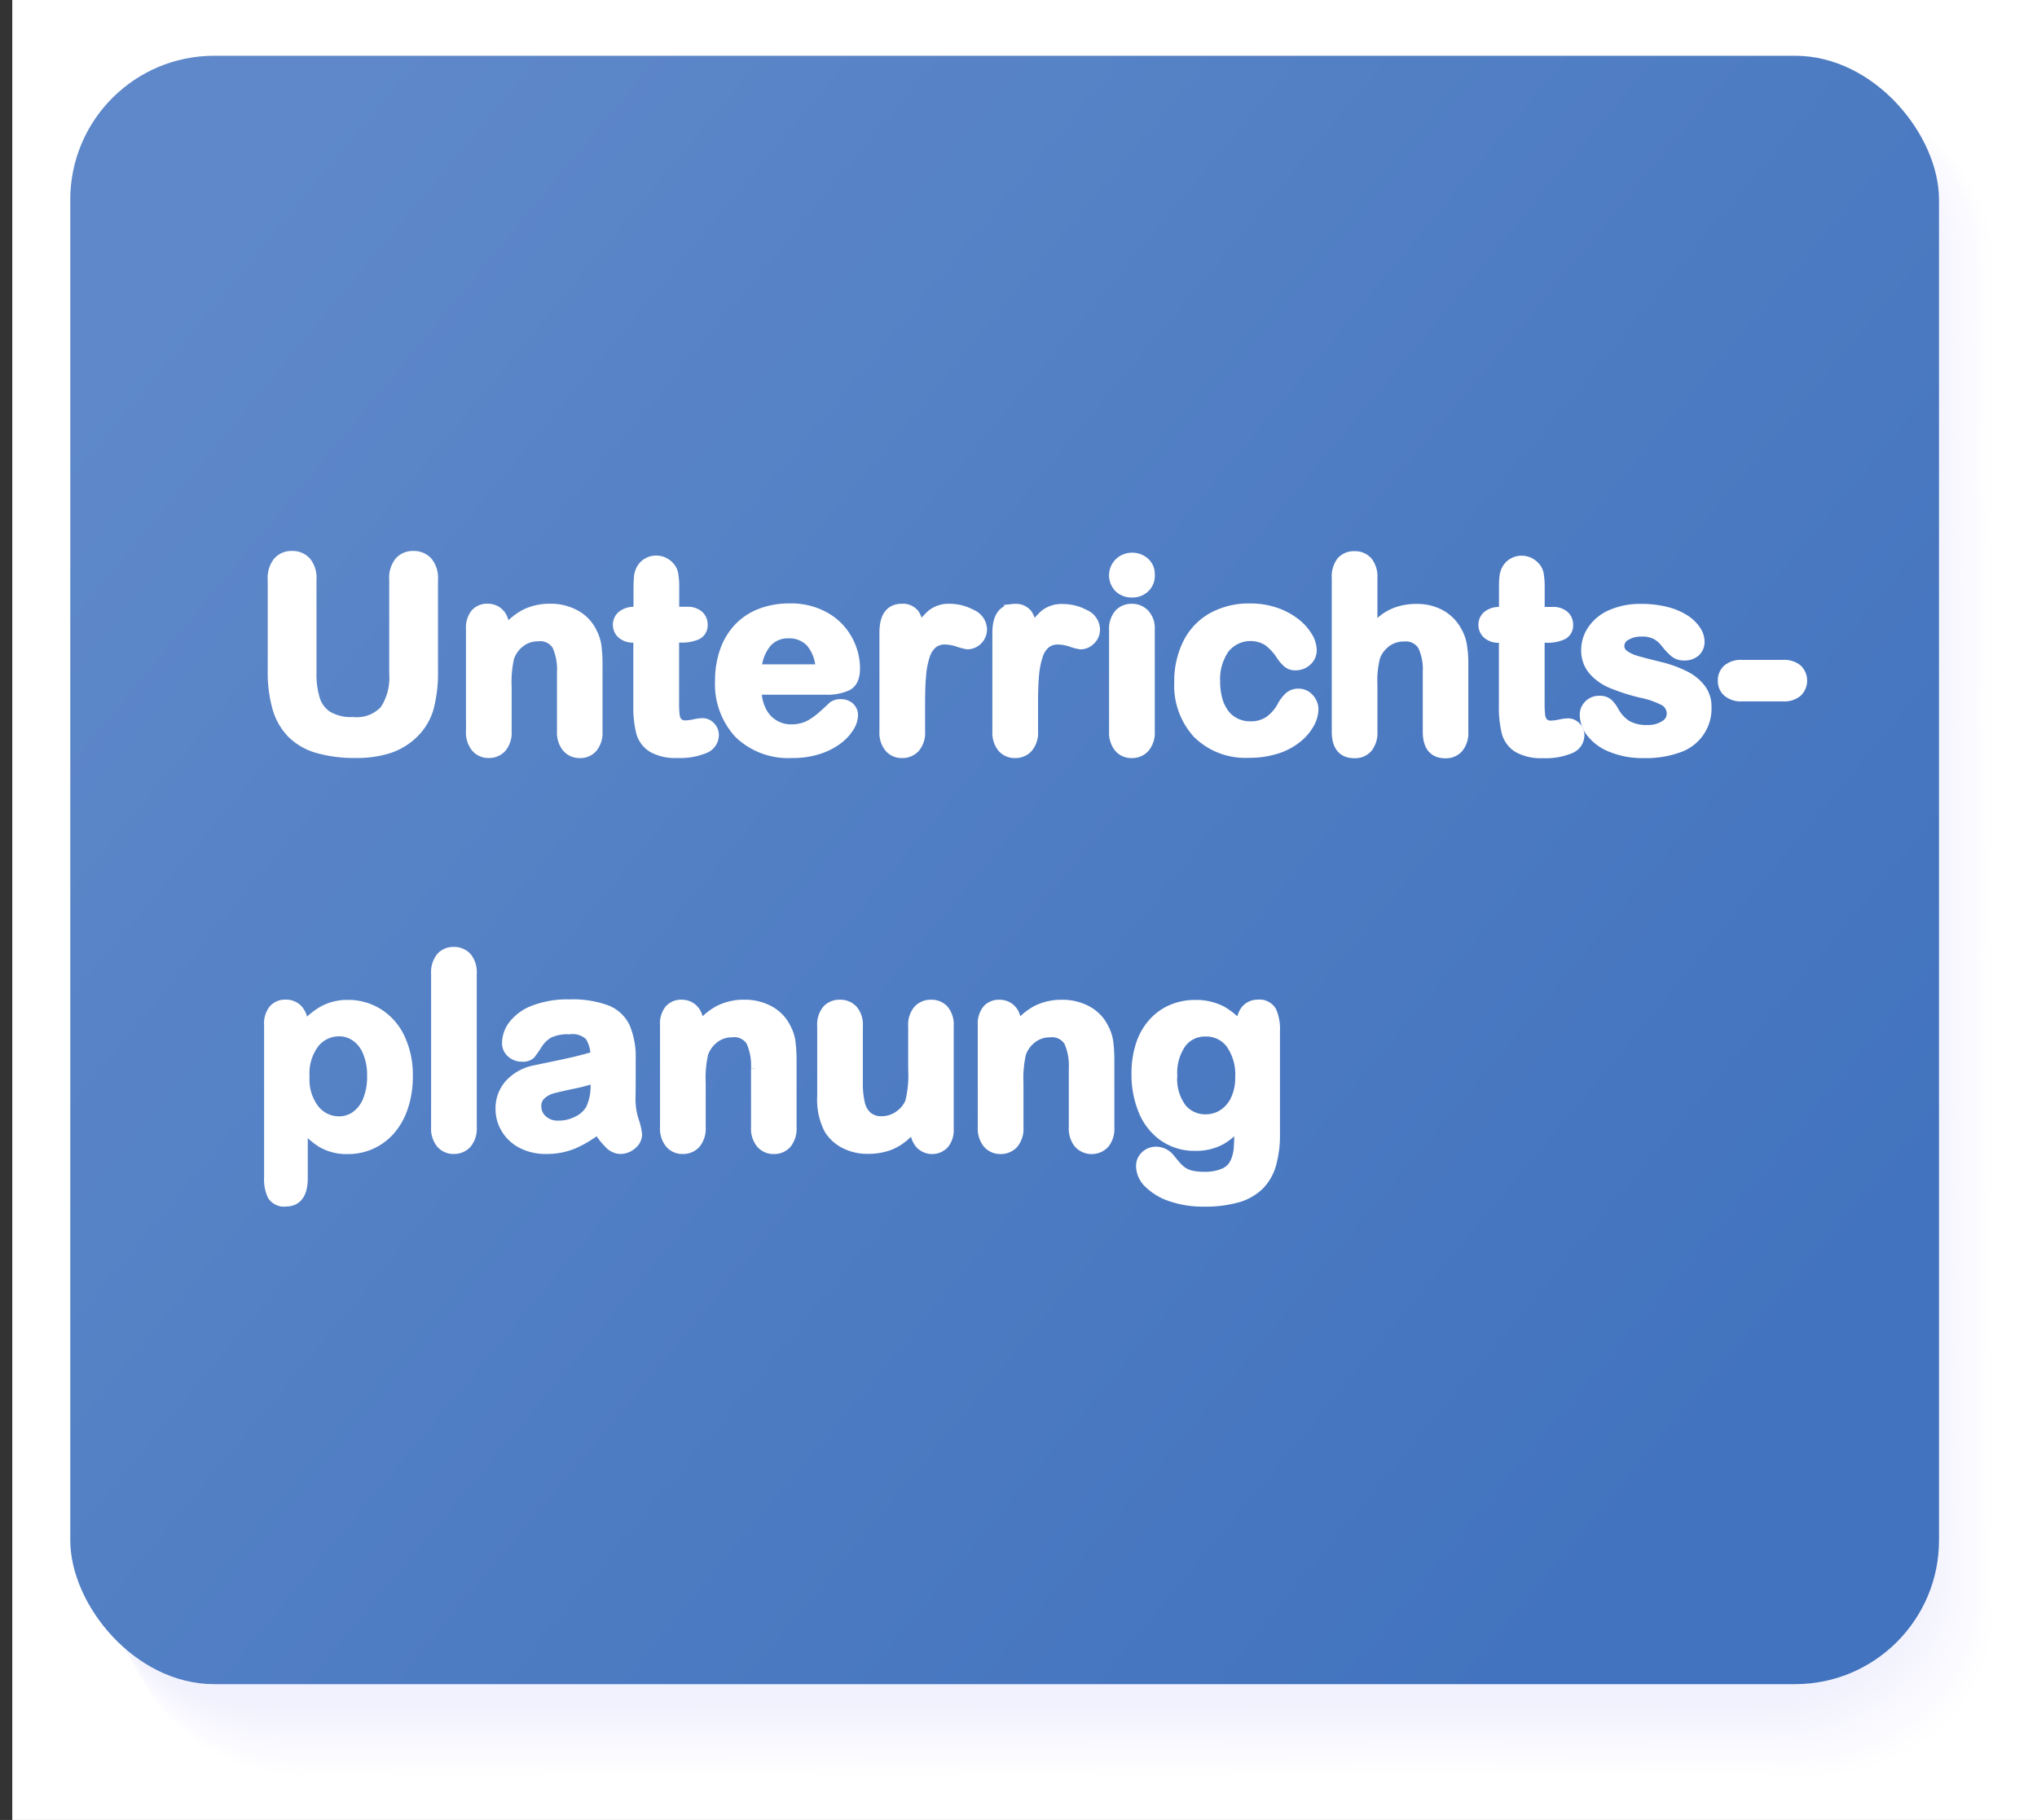 <?xml version="1.0" encoding="UTF-8" standalone="no"?>
<svg
   xmlns:dc="http://purl.org/dc/elements/1.1/"
   xmlns:cc="http://creativecommons.org/ns#"
   xmlns:rdf="http://www.w3.org/1999/02/22-rdf-syntax-ns#"
   xmlns:svg="http://www.w3.org/2000/svg"
   xmlns="http://www.w3.org/2000/svg"
   xmlns:xlink="http://www.w3.org/1999/xlink"
   xmlns:sodipodi="http://sodipodi.sourceforge.net/DTD/sodipodi-0.dtd"
   xmlns:inkscape="http://www.inkscape.org/namespaces/inkscape"
   viewBox="0 0 99.6 89"
   version="1.1"
   id="svg1361"
   sodipodi:docname="D8_planung.svg"
   inkscape:version="0.92.4 (5da689c313, 2019-01-14)">
  <rect x="0" y="0" width="99.6" height="89" fill="#333333" stroke="none"/>
  <sodipodi:namedview
     pagecolor="#ffffff"
     bordercolor="#666666"
     borderopacity="1"
     objecttolerance="10"
     gridtolerance="10"
     guidetolerance="10"
     inkscape:pageopacity="0"
     inkscape:pageshadow="2"
     inkscape:window-width="1920"
     inkscape:window-height="1018"
     id="namedview1363"
     showgrid="false"
     inkscape:zoom="1"
     inkscape:cx="-20.300003"
     inkscape:cy="44.5"
     inkscape:window-x="1912"
     inkscape:window-y="-8"
     inkscape:window-maximized="1"
     inkscape:current-layer="svg1361" />
  <defs
     id="defs1103">
    <clipPath
       id="clip-path"
       transform="translate(0.05)">
      <rect
         x="3.193"
         y="3.073"
         width="92.076"
         height="79.376"
         rx="7.091"
         fill="none"
         id="rect1091" />
    </clipPath>
    <clipPath
       id="clip-path-2"
       transform="translate(0.05)">
      <rect
         x="0.307"
         y="0.186"
         width="97.848"
         height="85.146"
         fill="none"
         id="rect1094" />
    </clipPath>
    <clipPath
       id="clip-path-4"
       transform="translate(0.05)">
      <rect
         x="2.893"
         y="3.07"
         width="92.076"
         height="79.376"
         rx="7.091"
         fill="none"
         id="rect1097" />
    </clipPath>
    <clipPath
       id="clip-path-5"
       transform="translate(0.05)">
      <rect
         x="0.007"
         y="0.183"
         width="97.848"
         height="85.146"
         fill="none"
         id="rect1100" />
    </clipPath>
    <linearGradient
       gradientTransform="matrix(0.801,0,0,0.809,0.261,-0.464)"
       inkscape:collect="always"
       xlink:href="#linearGradient1175-7"
       id="linearGradient1177"
       x1="103.591"
       y1="88.714"
       x2="13.732"
       y2="13.404"
       gradientUnits="userSpaceOnUse" />
    <linearGradient
       inkscape:collect="always"
       id="linearGradient1175-7">
      <stop
         style="stop-color:#4273be;stop-opacity:1"
         offset="0"
         id="stop1171" />
      <stop
         style="stop-color:#5e88c9;stop-opacity:1"
         offset="1"
         id="stop1173" />
    </linearGradient>
    <clipPath
       id="clip-path-9"
       transform="translate(0.33)">
      <rect
         style="fill:none"
         x="3.193"
         y="3.073"
         width="92.076"
         height="79.376"
         rx="7.091"
         id="rect11685" />
    </clipPath>
    <clipPath
       id="clip-path-2-6"
       transform="translate(0.33)">
      <rect
         style="fill:none"
         x="0.307"
         y="0.186"
         width="97.848"
         height="85.146"
         id="rect11688" />
    </clipPath>
    <clipPath
       id="clipPath2315"
       transform="translate(0.33)">
      <rect
         style="fill:none"
         x="0.307"
         y="0.186"
         width="97.848"
         height="85.146"
         id="rect2313" />
    </clipPath>
    <clipPath
       id="clip-path-4-5"
       transform="translate(0.33)">
      <rect
         style="fill:none"
         x="2.893"
         y="3.07"
         width="92.076"
         height="79.376"
         rx="7.091"
         id="rect11691" />
    </clipPath>
    <clipPath
       id="clip-path-5-5"
       transform="translate(0.33)">
      <rect
         style="fill:none"
         x="0.007"
         y="0.183"
         width="97.848"
         height="85.146"
         id="rect11694" />
    </clipPath>
    <clipPath
       id="clipPath2323"
       transform="translate(0.33)">
      <rect
         style="fill:none"
         x="0.007"
         y="0.183"
         width="97.848"
         height="85.146"
         id="rect2321" />
    </clipPath>
    <linearGradient
       id="Unbenannter_Verlauf_7"
       data-name="Unbenannter Verlauf 7"
       x1="12.97"
       y1="17.229"
       x2="88.521"
       y2="70.97"
       gradientTransform="rotate(0.009,1548.077,743380.79)"
       gradientUnits="userSpaceOnUse">
      <stop
         offset="0.002"
         stop-color="#5c6cba"
         id="stop13422" />
      <stop
         offset="0.081"
         stop-color="#5767b6"
         id="stop13424" />
      <stop
         offset="0.389"
         stop-color="#4859aa"
         id="stop13426" />
      <stop
         offset="0.983"
         stop-color="#4253a2"
         id="stop13428" />
    </linearGradient>
    <clipPath
       id="clip-path-4-1"
       transform="translate(0.077)">
      <rect
         style="fill:none"
         x="3.217"
         y="3.077"
         width="92.769"
         height="79.849"
         rx="7.144"
         id="rect13416" />
    </clipPath>
    <clipPath
       id="clip-path-5-1"
       transform="translate(0.077)">
      <rect
         style="fill:none"
         x="0.309"
         y="0.173"
         width="98.585"
         height="85.653"
         id="rect13419" />
    </clipPath>
    <clipPath
       id="clipPath3536"
       transform="translate(0.077)">
      <rect
         style="fill:none"
         x="0.309"
         y="0.173"
         width="98.585"
         height="85.653"
         id="rect3534" />
    </clipPath>
    <clipPath
       id="clip-path-8"
       transform="translate(0.077)">
      <rect
         style="fill:none"
         x="2.915"
         y="3.074"
         width="92.769"
         height="79.849"
         rx="7.144"
         id="rect13410" />
    </clipPath>
    <clipPath
       id="clip-path-2-8"
       transform="translate(0.077)">
      <rect
         style="fill:none"
         x="0.007"
         y="0.17"
         width="98.585"
         height="85.653"
         id="rect13413" />
    </clipPath>
    <clipPath
       id="clipPath3544"
       transform="translate(0.077)">
      <rect
         style="fill:none"
         x="0.007"
         y="0.17"
         width="98.585"
         height="85.653"
         id="rect3542" />
    </clipPath>
  </defs>
  <title
     id="title1105">C1_faq</title>
  <rect
     x="0.6"
     width="99"
     height="89"
     id="rect1107"
     y="0"
     style="isolation:isolate;fill:#ffffff" />
  <g
     id="g1213"
     style="opacity:0.3;isolation:isolate;mix-blend-mode:multiply"
     transform="matrix(0.984,0,0,0.982,1.545,1.552)">
    <path
       style="fill:#ffffff"
       inkscape:connector-curvature="0"
       id="path1109"
       transform="translate(0.05)"
       d="m 97.444,78.891 c 0,4.44 -3.984,8.044 -8.9,8.046 l -74.888,0.029 c -4.917,0 -8.9,-3.6 -8.9,-8.039 L 4.729,11.248 c 0,-4.444 3.98,-8.047 8.9,-8.048 L 88.517,3.17 c 4.913,0 8.9,3.6 8.9,8.042 z" />
    <path
       style="fill:#fefeff"
       inkscape:connector-curvature="0"
       id="path1111"
       transform="translate(0.05)"
       d="m 97.379,78.829 c 0,4.437 -3.982,8.038 -8.894,8.04 L 13.621,86.9 c -4.916,0 -8.9,-3.6 -8.9,-8.033 L 4.694,11.241 c 0,-4.438 3.94,-8.036 8.859,-8.045 l 74.9,-0.026 c 4.912,0 8.9,3.6 8.9,8.035 z" />
    <path
       style="fill:#fdfdff"
       inkscape:connector-curvature="0"
       id="path1113"
       transform="translate(0.05)"
       d="m 97.315,78.768 c 0,4.433 -3.981,8.031 -8.891,8.033 l -74.841,0.03 c -4.914,0 -8.9,-3.594 -8.9,-8.027 L 4.659,11.235 c 0,-4.432 3.9,-8.027 8.821,-8.042 L 88.391,3.17 c 4.91,0 8.9,3.592 8.9,8.029 z" />
    <path
       style="fill:#fcfcff"
       inkscape:connector-curvature="0"
       id="path1115"
       transform="translate(0.05)"
       d="m 97.251,78.707 c 0,4.429 -3.98,8.025 -8.889,8.026 l -74.817,0.03 c -4.913,0 -8.893,-3.591 -8.895,-8.02 L 4.623,11.228 c 0,-4.426 3.862,-8.016 8.784,-8.039 L 88.329,3.17 c 4.909,0 8.893,3.589 8.9,8.022 z" />
    <path
       style="fill:#fcfcff"
       inkscape:connector-curvature="0"
       id="path1117"
       transform="translate(0.05)"
       d="m 97.186,78.645 c 0,4.426 -3.979,8.019 -8.886,8.021 L 13.507,86.7 C 8.596,86.7 4.616,83.112 4.615,78.686 L 4.588,11.222 C 4.6,6.8 8.411,3.215 13.334,3.186 L 88.267,3.171 c 4.908,0 8.891,3.586 8.893,8.015 z" />
    <path
       style="fill:#fbfbff"
       inkscape:connector-curvature="0"
       id="path1119"
       transform="translate(0.05)"
       d="m 97.122,78.584 c 0,4.422 -3.978,8.012 -8.883,8.014 L 13.468,86.627 C 8.56,86.627 4.581,83.042 4.579,78.62 L 4.553,11.22 c 0.009,-4.415 3.783,-8 8.708,-8.033 L 88.206,3.176 c 4.906,0 8.888,3.583 8.889,8.008 z" />
    <path
       style="fill:#fafaff"
       inkscape:connector-curvature="0"
       id="path1121"
       transform="translate(0.05)"
       d="m 97.057,78.522 c 0,4.419 -3.976,8.006 -8.88,8.008 L 13.43,86.559 c -4.907,0 -8.884,-3.582 -8.886,-8 L 4.518,11.209 c 0.01,-4.41 3.744,-7.987 8.67,-8.03 L 88.144,3.171 c 4.9,0 8.885,3.58 8.887,8 z" />
    <path
       style="fill:#f9f9ff"
       inkscape:connector-curvature="0"
       id="path1123"
       transform="translate(0.05)"
       d="m 96.993,78.461 c 0,4.415 -3.975,8 -8.878,8 L 13.392,86.49 c -4.9,0 -8.881,-3.579 -8.883,-7.994 L 4.482,11.2 c 0.013,-4.4 3.7,-7.976 8.633,-8.027 h 74.968 c 4.9,0 8.882,3.577 8.883,8 z" />
    <path
       style="fill:#f8f8ff"
       inkscape:connector-curvature="0"
       id="path1125"
       transform="translate(0.05)"
       d="m 96.929,78.4 c 0,4.412 -3.974,7.993 -8.875,8 l -74.7,0.029 c -4.9,0 -8.879,-3.576 -8.88,-7.988 L 4.447,11.2 C 4.462,6.8 8.113,3.233 13.042,3.176 h 74.979 c 4.9,0 8.879,3.574 8.881,7.989 z" />
    <path
       style="fill:#f7f7fe"
       inkscape:connector-curvature="0"
       id="path1127"
       transform="translate(0.05)"
       d="m 96.864,78.338 c 0,4.408 -3.972,7.986 -8.872,7.988 l -74.676,0.029 c -4.9,0 -8.876,-3.573 -8.878,-7.981 L 4.412,11.189 C 4.429,6.8 8.038,3.232 12.969,3.168 h 74.99 c 4.9,0 8.877,3.571 8.879,7.982 z" />
    <path
       style="fill:#f7f7fe"
       inkscape:connector-curvature="0"
       id="path1129"
       transform="translate(0.05)"
       d="m 96.8,78.276 c 0,4.405 -3.971,7.98 -8.87,7.982 l -74.652,0.029 c -4.9,0 -8.873,-3.57 -8.875,-7.975 L 4.377,11.183 C 4.4,6.8 7.964,3.236 12.9,3.165 l 75,0.006 c 4.9,0 8.874,3.568 8.875,7.976 z" />
    <path
       style="fill:#f6f6fe"
       inkscape:connector-curvature="0"
       id="path1131"
       transform="translate(0.05)"
       d="m 96.735,78.215 c 0,4.4 -3.969,7.973 -8.866,7.975 L 13.24,86.219 c -4.9,0 -8.87,-3.567 -8.872,-7.968 L 4.342,11.176 C 4.363,6.796 7.889,3.239 12.823,3.161 l 75.013,0.01 c 4.9,0 8.871,3.565 8.873,7.969 z" />
    <path
       style="fill:#f5f5fe"
       inkscape:connector-curvature="0"
       id="path1133"
       transform="translate(0.05)"
       d="m 96.671,78.153 c 0,4.4 -3.969,7.967 -8.864,7.969 l -74.6,0.029 c -4.9,0 -8.868,-3.564 -8.869,-7.962 L 4.306,11.17 C 4.33,6.8 7.815,3.243 12.75,3.158 l 75.024,0.013 c 4.9,0 8.869,3.562 8.87,7.963 z" />
    <path
       style="fill:#f4f4fe"
       inkscape:connector-curvature="0"
       id="path1135"
       transform="translate(0.05)"
       d="m 96.606,78.092 c 0,4.394 -3.967,7.96 -8.861,7.962 l -74.581,0.029 c -4.9,0 -8.865,-3.561 -8.867,-7.955 L 4.271,11.163 C 4.3,6.794 7.74,3.246 12.677,3.154 l 75.036,0.017 c 4.894,0 8.865,3.56 8.867,7.957 z" />
    <path
       style="fill:#f3f3fe"
       inkscape:connector-curvature="0"
       id="path1137"
       transform="translate(0.05)"
       d="m 96.542,78.031 c 0,4.39 -3.966,7.953 -8.858,7.955 l -74.558,0.029 c -4.895,0 -8.862,-3.558 -8.864,-7.949 L 4.236,11.157 C 4.263,6.793 7.666,3.25 12.6,3.151 l 75.047,0.02 c 4.893,0 8.863,3.557 8.865,7.95 z" />
    <path
       style="fill:#f2f2fe"
       inkscape:connector-curvature="0"
       id="path1139"
       transform="translate(0.05)"
       d="m 96.478,77.969 c 0,4.387 -3.965,7.948 -8.856,7.949 l -74.535,0.029 c -4.892,0 -8.858,-3.555 -8.86,-7.942 L 4.2,11.15 c 0.029,-4.358 3.39,-7.9 8.33,-8 l 75.058,0.024 c 4.891,0 8.861,3.554 8.862,7.944 z" />
    <path
       style="fill:#f2f2fe"
       inkscape:connector-curvature="0"
       id="path1141"
       transform="translate(0.05)"
       d="m 96.413,77.908 c 0,4.383 -3.963,7.941 -8.853,7.942 l -74.511,0.029 c -4.89,0 -8.856,-3.552 -8.857,-7.936 l -0.027,-66.8 c 0.032,-4.352 3.352,-7.887 8.293,-8 l 75.07,0.027 c 4.889,0 8.857,3.551 8.859,7.937 z" />
    <path
       style="fill:#f1f1fe"
       inkscape:connector-curvature="0"
       id="path1143"
       transform="translate(0.05)"
       d="m 96.349,77.846 c 0,4.38 -3.962,7.935 -8.85,7.937 l -74.488,0.029 c -4.889,0 -8.853,-3.55 -8.855,-7.93 L 4.13,11.137 c 0.034,-4.346 3.312,-7.877 8.254,-8 l 75.082,0.031 c 4.888,0 8.855,3.548 8.857,7.931 z" />
    <path
       style="fill:#f0f0fe"
       inkscape:connector-curvature="0"
       id="path1145"
       transform="translate(0.05)"
       d="m 96.284,77.785 c 0,4.376 -3.96,7.928 -8.847,7.93 l -74.464,0.029 c -4.887,0 -8.85,-3.547 -8.852,-7.923 L 4.1,11.131 C 4.136,6.79 7.373,3.263 12.316,3.137 L 87.41,3.171 c 4.886,0 8.851,3.545 8.853,7.924 z" />
    <path
       style="fill:#efeffe"
       inkscape:connector-curvature="0"
       id="path1147"
       transform="translate(0.05)"
       d="m 96.22,77.723 c 0,4.373 -3.959,7.922 -8.845,7.924 l -74.44,0.029 c -4.886,0 -8.847,-3.544 -8.849,-7.917 L 4.06,11.124 C 4.1,6.789 7.293,3.267 12.238,3.133 l 75.105,0.038 c 4.885,0 8.849,3.542 8.851,7.918 z" />
    <path
       style="fill:#eeeefe"
       inkscape:connector-curvature="0"
       id="path1149"
       transform="translate(0.05)"
       d="m 96.156,77.662 c 0,4.369 -3.959,7.915 -8.842,7.917 L 12.9,85.608 c -4.884,0 -8.845,-3.541 -8.846,-7.91 L 4.028,11.118 a 7.945,7.945 0 0 1 8.14,-7.988 l 75.116,0.041 c 4.884,0 8.847,3.539 8.848,7.911 z" />
    <path
       style="fill:#ededfe"
       inkscape:connector-curvature="0"
       id="path1151"
       transform="translate(0.05)"
       d="m 96.091,77.6 c 0,4.366 -3.957,7.909 -8.839,7.911 L 12.859,85.54 c -4.883,0 -8.842,-3.538 -8.844,-7.9 L 3.989,11.111 a 7.919,7.919 0 0 1 8.1,-7.985 l 75.128,0.045 c 4.882,0 8.843,3.536 8.845,7.905 z" />
    <path
       style="fill:#ececfe"
       inkscape:connector-curvature="0"
       id="path1153"
       transform="translate(0.05)"
       d="m 96.027,77.539 c 0,4.362 -3.956,7.9 -8.837,7.9 l -74.369,0.029 c -4.881,0 -8.839,-3.535 -8.841,-7.9 L 3.954,11.098 a 7.891,7.891 0 0 1 8.065,-7.982 l 75.139,0.048 c 4.881,0 8.841,3.534 8.843,7.9 z" />
    <path
       style="fill:#ececfe"
       inkscape:connector-curvature="0"
       id="path1155"
       transform="translate(0.05)"
       d="m 95.962,77.478 c 0,4.358 -3.954,7.9 -8.833,7.9 L 12.783,85.4 c -4.88,0 -8.836,-3.532 -8.838,-7.891 L 3.919,11.1 a 7.864,7.864 0 0 1 8.027,-7.979 l 75.15,0.052 c 4.88,0 8.838,3.531 8.84,7.892 z" />
    <path
       style="fill:#ebebfe"
       inkscape:connector-curvature="0"
       id="path1157"
       transform="translate(0.05)"
       d="m 95.9,77.416 c 0,4.355 -3.953,7.889 -8.831,7.891 l -74.322,0.029 c -4.878,0 -8.834,-3.529 -8.835,-7.884 L 3.886,11.092 a 7.837,7.837 0 0 1 7.989,-7.976 l 75.162,0.055 c 4.877,0 8.835,3.528 8.837,7.885 z" />
    <path
       style="fill:#eaeafe"
       inkscape:connector-curvature="0"
       id="path1159"
       transform="translate(0.05)"
       d="m 95.834,77.355 c 0,4.351 -3.952,7.882 -8.829,7.884 l -74.3,0.029 c -4.876,0 -8.83,-3.526 -8.831,-7.878 L 3.848,11.085 A 7.812,7.812 0 0 1 11.8,3.112 l 75.173,0.059 c 4.876,0 8.833,3.525 8.834,7.879 z" />
    <path
       style="fill:#e9e9fd"
       inkscape:connector-curvature="0"
       id="path1161"
       transform="translate(0.05)"
       d="m 95.769,77.293 c 0,4.348 -3.95,7.876 -8.825,7.878 L 12.668,85.2 C 7.794,85.2 3.841,81.677 3.839,77.329 L 3.813,11.079 a 7.784,7.784 0 0 1 7.914,-7.97 l 75.184,0.062 c 4.875,0 8.83,3.522 8.832,7.872 z" />
    <path
       style="fill:#e8e8fd"
       inkscape:connector-curvature="0"
       id="path1163"
       transform="translate(0.05)"
       d="m 95.705,77.232 c 0,4.344 -3.95,7.869 -8.823,7.871 L 12.63,85.132 c -4.872,0 -8.824,-3.52 -8.826,-7.865 L 3.778,11.072 a 7.758,7.758 0 0 1 7.876,-7.967 l 75.2,0.066 c 4.873,0 8.827,3.519 8.829,7.866 z" />
    <path
       style="fill:#e7e7fd"
       inkscape:connector-curvature="0"
       id="path1165"
       transform="translate(0.05)"
       d="m 95.64,77.17 c 0,4.341 -3.948,7.864 -8.82,7.865 l -74.228,0.029 c -4.871,0 -8.822,-3.517 -8.823,-7.858 L 3.743,11.066 A 7.73,7.73 0 0 1 11.581,3.1 l 75.207,0.069 c 4.872,0 8.824,3.516 8.826,7.859 z" />
    <path
       style="fill:#e7e7fd"
       inkscape:connector-curvature="0"
       id="path1167"
       transform="translate(0.05)"
       d="m 95.576,77.109 c 0,4.337 -3.947,7.857 -8.817,7.859 L 12.554,85 C 7.685,85 3.735,81.486 3.734,77.148 L 3.707,11.059 a 7.7,7.7 0 0 1 7.8,-7.961 l 75.219,0.073 c 4.87,0 8.821,3.513 8.823,7.853 z" />
    <path
       style="fill:#e6e6fd"
       inkscape:connector-curvature="0"
       id="path1169"
       transform="translate(0.05)"
       d="m 95.511,77.047 c 0,4.334 -3.945,7.851 -8.814,7.853 L 12.516,84.928 C 7.648,84.928 3.7,81.417 3.698,77.083 L 3.672,11.053 A 7.678,7.678 0 0 1 11.435,3.1 l 75.23,0.076 c 4.869,0 8.819,3.51 8.82,7.846 z" />
    <path
       style="fill:#e5e5fd"
       inkscape:connector-curvature="0"
       id="path1171"
       transform="translate(0.05)"
       d="m 95.447,76.986 c 0,4.331 -3.944,7.844 -8.812,7.846 L 12.478,84.86 c -4.866,0 -8.813,-3.508 -8.815,-7.838 L 3.637,11.046 a 7.652,7.652 0 0 1 7.725,-7.955 l 75.241,0.08 c 4.868,0 8.816,3.508 8.818,7.84 z" />
    <path
       style="fill:#e4e4fd"
       inkscape:connector-curvature="0"
       id="path1173"
       transform="translate(0.05)"
       d="m 95.383,76.924 c 0,4.328 -3.943,7.838 -8.809,7.84 L 12.44,84.793 c -4.865,0 -8.811,-3.506 -8.812,-7.833 L 3.6,11.04 C 3.665,6.779 6.323,3.312 11.287,3.088 L 86.54,3.171 c 4.866,0 8.813,3.505 8.815,7.833 z" />
    <path
       style="fill:#e3e3fd"
       inkscape:connector-curvature="0"
       id="path1175"
       transform="translate(0.05)"
       d="m 95.318,76.863 c 0,4.324 -3.941,7.831 -8.806,7.833 l -74.11,0.029 c -4.863,0 -8.808,-3.5 -8.809,-7.826 L 3.567,11.033 C 3.634,6.778 6.251,3.315 11.216,3.084 L 86.48,3.171 c 4.865,0 8.811,3.5 8.812,7.827 z" />
    <path
       style="fill:#e2e2fd"
       inkscape:connector-curvature="0"
       id="path1177"
       transform="translate(0.05)"
       d="m 95.254,76.8 c 0,4.32 -3.94,7.824 -8.8,7.826 l -74.086,0.029 c -4.862,0 -8.8,-3.5 -8.807,-7.82 L 3.535,11.025 C 3.605,6.775 6.18,3.317 11.147,3.079 l 75.275,0.09 c 4.863,0 8.808,3.5 8.81,7.82 z" />
    <path
       style="fill:#e1e1fd"
       inkscape:connector-curvature="0"
       id="path1179"
       transform="translate(0.05)"
       d="m 95.189,76.74 c 0,4.317 -3.939,7.818 -8.8,7.82 l -74.063,0.029 c -4.86,0 -8.8,-3.5 -8.8,-7.813 L 3.5,11.02 C 3.571,6.777 6.106,3.32 11.074,3.077 l 75.287,0.094 c 4.861,0 8.805,3.5 8.806,7.814 z" />
    <path
       style="fill:#e1e1fd"
       inkscape:connector-curvature="0"
       id="path1181"
       transform="translate(0.05)"
       d="m 95.125,76.679 c 0,4.313 -3.938,7.811 -8.8,7.813 l -74.04,0.029 c -4.858,0 -8.8,-3.494 -8.8,-7.807 L 3.459,11.014 C 3.534,6.776 6.027,3.325 11,3.074 l 75.3,0.1 c 4.86,0 8.8,3.493 8.8,7.807 z" />
    <path
       style="fill:#e0e0fd"
       inkscape:connector-curvature="0"
       id="path1183"
       transform="translate(0.05)"
       d="m 95.061,76.617 c 0,4.31 -3.937,7.8 -8.8,7.807 l -74.017,0.029 c -4.856,0 -8.8,-3.491 -8.8,-7.8 L 3.426,11.007 C 3.501,6.775 5.953,3.329 10.926,3.07 l 75.309,0.1 c 4.859,0 8.8,3.49 8.8,7.8 z" />
    <path
       style="fill:#dfdffd"
       inkscape:connector-curvature="0"
       id="path1185"
       transform="translate(0.05)"
       d="m 95,76.556 c 0,4.306 -3.935,7.8 -8.792,7.8 l -73.993,0.029 c -4.854,0 -8.793,-3.488 -8.795,-7.794 L 3.39,11 C 3.468,6.773 5.878,3.331 10.851,3.066 l 75.321,0.1 c 4.857,0 8.8,3.487 8.8,7.794 z" />
    <path
       style="fill:#dedefd"
       inkscape:connector-curvature="0"
       id="path1187"
       transform="translate(0.05)"
       d="m 94.932,76.494 c 0,4.3 -3.934,7.792 -8.79,7.794 l -73.969,0.029 c -4.853,0 -8.79,-3.485 -8.792,-7.787 L 3.355,10.994 C 3.435,6.773 5.804,3.336 10.778,3.063 L 86.11,3.171 c 4.856,0 8.794,3.484 8.8,7.788 z" />
    <path
       style="fill:#ddddfd"
       inkscape:connector-curvature="0"
       id="path1189"
       transform="translate(0.05)"
       d="m 94.867,76.433 c 0,4.3 -3.932,7.786 -8.786,7.787 l -73.946,0.029 c -4.851,0 -8.787,-3.482 -8.789,-7.781 L 3.32,10.988 C 3.4,6.773 5.729,3.339 10.705,3.06 l 75.344,0.111 c 4.854,0 8.791,3.481 8.792,7.781 z" />
    <path
       style="fill:#dcdcfd"
       inkscape:connector-curvature="0"
       id="path1191"
       transform="translate(0.05)"
       d="m 94.8,76.371 c 0,4.3 -3.931,7.78 -8.784,7.781 L 12.1,84.181 c -4.85,0 -8.785,-3.479 -8.786,-7.774 L 3.285,10.981 C 3.369,6.772 5.655,3.343 10.632,3.056 l 75.355,0.115 c 4.853,0 8.788,3.479 8.79,7.775 z" />
    <path
       style="fill:#dcdcfd"
       inkscape:connector-curvature="0"
       id="path1193"
       transform="translate(0.05)"
       d="m 94.739,76.31 c 0,4.292 -3.93,7.773 -8.782,7.775 l -73.9,0.028 c -4.848,0 -8.782,-3.476 -8.784,-7.768 L 3.247,10.975 c 0.086,-4.2 2.331,-7.629 7.31,-7.922 l 75.366,0.118 c 4.852,0 8.786,3.476 8.788,7.768 z" />
    <path
       style="fill:#dbdbfc"
       inkscape:connector-curvature="0"
       id="path1195"
       transform="translate(0.05)"
       d="m 94.674,76.248 c 0,4.289 -3.929,7.767 -8.778,7.769 l -73.875,0.028 c -4.847,0 -8.779,-3.473 -8.781,-7.761 L 3.214,10.968 C 3.3,6.77 5.506,3.35 10.486,3.049 l 75.378,0.122 c 4.849,0 8.783,3.473 8.784,7.762 z" />
    <path
       style="fill:#dadafc"
       inkscape:connector-curvature="0"
       id="path1197"
       transform="translate(0.05)"
       d="m 94.61,76.187 c 0,4.285 -3.928,7.76 -8.776,7.762 l -73.851,0.028 c -4.845,0 -8.776,-3.47 -8.778,-7.755 L 3.179,10.962 C 3.269,6.77 5.431,3.353 10.413,3.046 L 85.8,3.171 c 4.848,0 8.78,3.47 8.782,7.755 z" />
    <path
       style="fill:#d9d9fc"
       inkscape:connector-curvature="0"
       id="path1199"
       transform="translate(0.05)"
       d="m 94.545,76.126 c 0,4.281 -3.926,7.753 -8.773,7.755 l -73.827,0.028 c -4.844,0 -8.774,-3.467 -8.775,-7.748 L 3.144,10.955 c 0.092,-4.186 2.213,-7.6 7.2,-7.913 l 75.4,0.129 c 4.847,0 8.778,3.467 8.78,7.749 z" />
    <path
       style="fill:#d8d8fc"
       inkscape:connector-curvature="0"
       id="path1201"
       transform="translate(0.05)"
       d="m 94.481,76.064 c 0,4.278 -3.925,7.747 -8.77,7.749 l -73.8,0.028 C 7.07,83.841 3.141,80.377 3.139,76.1 L 3.109,10.949 C 3.2,6.768 5.282,3.36 10.267,3.039 l 75.412,0.132 c 4.845,0 8.774,3.464 8.776,7.742 z" />
    <path
       style="fill:#d7d7fc"
       inkscape:connector-curvature="0"
       id="path1203"
       transform="translate(0.05)"
       d="m 94.416,76 c 0,4.274 -3.923,7.74 -8.767,7.742 l -73.781,0.029 c -4.84,0 -8.767,-3.462 -8.769,-7.736 L 3.073,10.935 C 3.173,6.76 5.208,3.356 10.194,3.028 l 75.423,0.136 c 4.844,0 8.772,3.461 8.774,7.736 z" />
    <path
       style="fill:#d7d7fc"
       inkscape:connector-curvature="0"
       id="path1205"
       transform="translate(0.05)"
       d="m 94.352,75.941 c 0,4.271 -3.922,7.734 -8.765,7.736 L 11.83,83.706 c -4.838,0 -8.764,-3.459 -8.766,-7.729 L 3.038,10.936 c 0.1,-4.17 2.1,-7.569 7.083,-7.9 l 75.434,0.139 c 4.843,0 8.77,3.458 8.771,7.729 z" />
    <path
       style="fill:#d6d6fc"
       inkscape:connector-curvature="0"
       id="path1207"
       transform="translate(0.05)"
       d="m 94.288,75.88 c 0,4.267 -3.921,7.727 -8.762,7.729 l -73.734,0.029 c -4.836,0 -8.762,-3.456 -8.763,-7.723 L 3,10.929 C 3.1,6.766 5.056,3.37 10.045,3.029 l 75.446,0.143 c 4.841,0 8.766,3.455 8.768,7.723 z" />
    <path
       style="fill:#d5d5fc"
       inkscape:connector-curvature="0"
       id="path1209"
       transform="translate(0.05)"
       d="m 94.223,75.818 c 0,4.264 -3.92,7.721 -8.759,7.723 l -73.71,0.029 c -4.835,0 -8.759,-3.453 -8.761,-7.716 L 2.968,10.923 c 0.1,-4.158 2.016,-7.549 7.007,-7.9 l 75.457,0.146 c 4.84,0 8.764,3.453 8.766,7.716 z" />
    <path
       style="opacity:0.3;fill:#d4d4fc"
       inkscape:connector-curvature="0"
       id="path1211"
       transform="translate(0.05)"
       d="m 94.159,75.757 c 0,4.26 -3.919,7.714 -8.757,7.716 L 11.716,83.5 C 6.883,83.5 2.96,80.05 2.958,75.79 L 2.932,10.916 C 3.037,6.764 4.91,3.377 9.9,3.021 l 75.47,0.15 c 4.838,0 8.76,3.45 8.762,7.71 z" />
  </g>
  <rect
     x="3.436"
     y="2.727"
     width="91.373"
     height="79.632"
     rx="7.036"
     id="rect9337"
     style="opacity:1;isolation:isolate;fill:url(#linearGradient1177);fill-opacity:1;stroke-width:0.805" />
  <g
     transform="translate(0.358,-0.95)"
     style="isolation:isolate"
     id="g1651">
    <path
       d="m 12.905,33.761 v -4.476 a 1.244,1.244 0 0 1 0.257,-0.856 0.864,0.864 0 0 1 0.677,-0.285 0.885,0.885 0 0 1 0.694,0.286 1.239,1.239 0 0 1 0.257,0.856 v 4.577 a 4.193,4.193 0 0 0 0.174,1.3 1.5,1.5 0 0 0 0.619,0.812 2.269,2.269 0 0 0 1.244,0.289 1.864,1.864 0 0 0 1.561,-0.587 2.876,2.876 0 0 0 0.458,-1.781 v -4.61 a 1.247,1.247 0 0 1 0.254,-0.859 0.866,0.866 0 0 1 0.679,-0.283 0.9,0.9 0 0 1 0.689,0.284 1.223,1.223 0 0 1 0.263,0.859 v 4.476 a 6.683,6.683 0 0 1 -0.213,1.821 2.818,2.818 0 0 1 -0.8,1.282 3.131,3.131 0 0 1 -1.181,0.686 5.191,5.191 0 0 1 -1.574,0.215 6.516,6.516 0 0 1 -1.848,-0.232 2.946,2.946 0 0 1 -1.262,-0.717 2.907,2.907 0 0 1 -0.718,-1.245 6.343,6.343 0 0 1 -0.23,-1.812 z"
       transform="translate(0.077)"
       stroke-miterlimit="10"
       id="path1613"
       inkscape:connector-curvature="0"
       style="fill:#ffffff;stroke:#ffffff;stroke-width:0.5;stroke-miterlimit:10" />
    <path
       d="m 24.224,31.681 v 0.21 a 3.029,3.029 0 0 1 1,-0.886 2.659,2.659 0 0 1 1.248,-0.281 2.488,2.488 0 0 1 1.225,0.3 1.9,1.9 0 0 1 0.806,0.845 2.032,2.032 0 0 1 0.222,0.686 7.059,7.059 0 0 1 0.051,0.939 v 3.225 a 1.137,1.137 0 0 1 -0.239,0.787 0.787,0.787 0 0 1 -0.618,0.266 0.8,0.8 0 0 1 -0.628,-0.273 1.14,1.14 0 0 1 -0.242,-0.78 v -2.892 a 2.878,2.878 0 0 0 -0.238,-1.31 0.97,0.97 0 0 0 -0.948,-0.455 1.4,1.4 0 0 0 -0.845,0.276 1.575,1.575 0 0 0 -0.559,0.758 5.413,5.413 0 0 0 -0.127,1.447 v 2.172 a 1.127,1.127 0 0 1 -0.244,0.79 0.818,0.818 0 0 1 -0.631,0.263 0.785,0.785 0 0 1 -0.616,-0.273 1.14,1.14 0 0 1 -0.241,-0.78 v -5.009 a 1.084,1.084 0 0 1 0.216,-0.739 0.746,0.746 0 0 1 0.59,-0.244 0.8,0.8 0 0 1 0.413,0.107 0.777,0.777 0 0 1 0.295,0.324 1.144,1.144 0 0 1 0.11,0.527 z"
       transform="translate(0.077)"
       stroke-miterlimit="10"
       id="path1615"
       inkscape:connector-curvature="0"
       style="fill:#ffffff;stroke:#ffffff;stroke-width:0.5;stroke-miterlimit:10" />
    <path
       d="m 30.6,30.876 h 0.19 v -1.041 c 0,-0.279 0.008,-0.5 0.023,-0.657 a 0.933,0.933 0 0 1 0.124,-0.409 0.782,0.782 0 0 1 0.292,-0.29 0.827,0.827 0 0 1 0.425,-0.111 0.853,0.853 0 0 1 0.6,0.249 0.73,0.73 0 0 1 0.225,0.4 3.736,3.736 0 0 1 0.047,0.675 v 1.182 h 0.635 a 0.813,0.813 0 0 1 0.562,0.174 0.573,0.573 0 0 1 0.193,0.447 0.5,0.5 0 0 1 -0.277,0.489 1.789,1.789 0 0 1 -0.789,0.14 h -0.33 v 3.186 a 5.185,5.185 0 0 0 0.028,0.625 0.631,0.631 0 0 0 0.152,0.356 0.521,0.521 0 0 0 0.4,0.137 2.159,2.159 0 0 0 0.412,-0.054 2.154,2.154 0 0 1 0.406,-0.055 0.523,0.523 0 0 1 0.378,0.169 0.566,0.566 0 0 1 0.168,0.415 0.7,0.7 0 0 1 -0.457,0.642 3.093,3.093 0 0 1 -1.314,0.222 2.27,2.27 0 0 1 -1.232,-0.274 1.267,1.267 0 0 1 -0.549,-0.755 5.169,5.169 0 0 1 -0.13,-1.289 V 32.126 H 30.554 A 0.829,0.829 0 0 1 29.982,31.948 0.579,0.579 0 0 1 29.782,31.497 0.56,0.56 0 0 1 30,31.05 0.908,0.908 0 0 1 30.6,30.876 Z"
       transform="translate(0.077)"
       stroke-miterlimit="10"
       id="path1617"
       inkscape:connector-curvature="0"
       style="fill:#ffffff;stroke:#ffffff;stroke-width:0.5;stroke-miterlimit:10" />
    <path
       d="m 39.94,34.673 h -3.389 a 2.3,2.3 0 0 0 0.236,1.041 1.6,1.6 0 0 0 1.464,0.909 2.052,2.052 0 0 0 0.568,-0.073 1.879,1.879 0 0 0 0.5,-0.229 3.724,3.724 0 0 0 0.444,-0.333 c 0.135,-0.118 0.31,-0.279 0.527,-0.482 a 0.567,0.567 0 0 1 0.381,-0.114 0.631,0.631 0 0 1 0.432,0.145 0.526,0.526 0 0 1 0.164,0.413 1.124,1.124 0 0 1 -0.184,0.549 2.2,2.2 0 0 1 -0.554,0.6 3.182,3.182 0 0 1 -0.934,0.479 4.02,4.02 0 0 1 -1.292,0.19 3.463,3.463 0 0 1 -2.6,-0.953 3.547,3.547 0 0 1 -0.925,-2.584 4.313,4.313 0 0 1 0.228,-1.424 3.129,3.129 0 0 1 0.667,-1.127 2.874,2.874 0 0 1 1.079,-0.721 3.857,3.857 0 0 1 1.422,-0.25 3.363,3.363 0 0 1 1.742,0.429 2.807,2.807 0 0 1 1.088,1.108 2.9,2.9 0 0 1 0.362,1.383 q 0,0.654 -0.374,0.847 a 2.336,2.336 0 0 1 -1.052,0.197 z m -3.389,-0.985 h 3.142 a 2.107,2.107 0 0 0 -0.48,-1.33 1.438,1.438 0 0 0 -1.095,-0.441 1.384,1.384 0 0 0 -1.063,0.447 2.223,2.223 0 0 0 -0.504,1.324 z"
       transform="translate(0.077)"
       stroke-miterlimit="10"
       id="path1619"
       inkscape:connector-curvature="0"
       style="fill:#ffffff;stroke:#ffffff;stroke-width:0.5;stroke-miterlimit:10" />
    <path
       d="m 44.548,35.271 v 1.448 a 1.123,1.123 0 0 1 -0.247,0.79 0.829,0.829 0 0 1 -0.629,0.262 0.789,0.789 0 0 1 -0.615,-0.266 1.139,1.139 0 0 1 -0.242,-0.787 v -4.824 c 0,-0.78 0.281,-1.168 0.843,-1.168 a 0.7,0.7 0 0 1 0.622,0.273 1.506,1.506 0 0 1 0.21,0.806 A 3.016,3.016 0 0 1 45.13,31 1.317,1.317 0 0 1 46,30.727 2.237,2.237 0 0 1 47.063,31 a 0.815,0.815 0 0 1 0.513,0.724 0.727,0.727 0 0 1 -0.691,0.73 2.22,2.22 0 0 1 -0.461,-0.118 2.145,2.145 0 0 0 -0.644,-0.117 0.939,0.939 0 0 0 -0.622,0.2 1.28,1.28 0 0 0 -0.375,0.594 4.129,4.129 0 0 0 -0.183,0.935 c -0.034,0.362 -0.051,0.802 -0.052,1.323 z"
       transform="translate(0.077)"
       stroke-miterlimit="10"
       id="path1621"
       inkscape:connector-curvature="0"
       style="fill:#ffffff;stroke:#ffffff;stroke-width:0.5;stroke-miterlimit:10" />
    <path
       d="m 50.071,35.271 v 1.448 a 1.114,1.114 0 0 1 -0.249,0.79 0.819,0.819 0 0 1 -0.627,0.262 0.8,0.8 0 0 1 -0.617,-0.265 1.143,1.143 0 0 1 -0.24,-0.787 V 31.9 c 0,-0.78 0.281,-1.168 0.845,-1.168 a 0.7,0.7 0 0 1 0.622,0.272 1.5,1.5 0 0 1 0.209,0.806 3.01,3.01 0 0 1 0.639,-0.8 1.314,1.314 0 0 1 0.873,-0.272 2.232,2.232 0 0 1 1.059,0.262 0.816,0.816 0 0 1 0.515,0.724 0.689,0.689 0 0 1 -0.221,0.523 0.674,0.674 0 0 1 -0.473,0.207 2.23,2.23 0 0 1 -0.459,-0.118 2.155,2.155 0 0 0 -0.644,-0.117 0.941,0.941 0 0 0 -0.623,0.2 1.288,1.288 0 0 0 -0.374,0.593 4.122,4.122 0 0 0 -0.185,0.935 c -0.033,0.363 -0.05,0.803 -0.05,1.324 z"
       transform="translate(0.077)"
       stroke-miterlimit="10"
       id="path1623"
       inkscape:connector-curvature="0"
       style="fill:#ffffff;stroke:#ffffff;stroke-width:0.5;stroke-miterlimit:10" />
    <path
       d="m 55.778,31.711 v 5.009 a 1.121,1.121 0 0 1 -0.248,0.787 0.821,0.821 0 0 1 -0.629,0.265 0.787,0.787 0 0 1 -0.62,-0.272 1.154,1.154 0 0 1 -0.237,-0.78 v -4.958 a 1.118,1.118 0 0 1 0.238,-0.775 0.8,0.8 0 0 1 0.62,-0.259 0.825,0.825 0 0 1 0.627,0.259 1,1 0 0 1 0.249,0.724 z m -0.857,-1.79 A 0.907,0.907 0 0 1 54.3,29.7 a 0.86,0.86 0 0 1 0.006,-1.234 0.89,0.89 0 0 1 0.613,-0.238 0.906,0.906 0 0 1 0.6,0.216 0.764,0.764 0 0 1 0.26,0.628 0.789,0.789 0 0 1 -0.254,0.625 0.873,0.873 0 0 1 -0.604,0.224 z"
       transform="translate(0.077)"
       stroke-miterlimit="10"
       id="path1625"
       inkscape:connector-curvature="0"
       style="fill:#ffffff;stroke:#ffffff;stroke-width:0.5;stroke-miterlimit:10" />
    <path
       d="m 63.781,35.63 a 1.492,1.492 0 0 1 -0.193,0.691 2.361,2.361 0 0 1 -0.591,0.7 3.039,3.039 0 0 1 -1,0.537 4.283,4.283 0 0 1 -1.359,0.2 3.318,3.318 0 0 1 -2.507,-0.937 3.467,3.467 0 0 1 -0.9,-2.511 4.13,4.13 0 0 1 0.413,-1.884 2.954,2.954 0 0 1 1.194,-1.267 3.684,3.684 0 0 1 1.865,-0.448 3.722,3.722 0 0 1 1.236,0.2 3.245,3.245 0 0 1 0.952,0.509 2.433,2.433 0 0 1 0.6,0.663 1.322,1.322 0 0 1 0.207,0.657 0.7,0.7 0 0 1 -0.233,0.528 0.8,0.8 0 0 1 -0.561,0.214 0.563,0.563 0 0 1 -0.359,-0.111 1.773,1.773 0 0 1 -0.32,-0.358 2.632,2.632 0 0 0 -0.664,-0.725 1.633,1.633 0 0 0 -2.117,0.359 2.6,2.6 0 0 0 -0.469,1.641 3.2,3.2 0 0 0 0.119,0.9 2.053,2.053 0 0 0 0.35,0.7 1.488,1.488 0 0 0 0.552,0.437 1.668,1.668 0 0 0 0.711,0.15 1.594,1.594 0 0 0 0.892,-0.242 2.122,2.122 0 0 0 0.657,-0.736 1.7,1.7 0 0 1 0.342,-0.456 0.652,0.652 0 0 1 0.451,-0.165 0.666,0.666 0 0 1 0.527,0.241 0.776,0.776 0 0 1 0.205,0.513 z"
       transform="translate(0.077)"
       stroke-miterlimit="10"
       id="path1627"
       inkscape:connector-curvature="0"
       style="fill:#ffffff;stroke:#ffffff;stroke-width:0.5;stroke-miterlimit:10" />
    <path
       d="m 66.664,29.206 v 2.57 a 3.713,3.713 0 0 1 0.645,-0.6 2.313,2.313 0 0 1 0.7,-0.333 2.873,2.873 0 0 1 0.818,-0.11 2.392,2.392 0 0 1 1.171,0.28 1.99,1.99 0 0 1 0.8,0.812 2.011,2.011 0 0 1 0.246,0.7 5.38,5.38 0 0 1 0.065,0.885 v 3.321 a 1.143,1.143 0 0 1 -0.239,0.787 0.8,0.8 0 0 1 -0.631,0.265 q -0.856,0 -0.857,-1.052 V 33.8 a 2.68,2.68 0 0 0 -0.248,-1.279 0.977,0.977 0 0 0 -0.939,-0.449 1.4,1.4 0 0 0 -0.834,0.264 1.586,1.586 0 0 0 -0.557,0.72 4.628,4.628 0 0 0 -0.139,1.378 v 2.292 a 1.175,1.175 0 0 1 -0.231,0.783 0.8,0.8 0 0 1 -0.645,0.269 q -0.857,0 -0.857,-1.052 V 29.21 a 1.2,1.2 0 0 1 0.224,-0.791 0.789,0.789 0 0 1 0.633,-0.264 0.811,0.811 0 0 1 0.645,0.268 1.17,1.17 0 0 1 0.23,0.783 z"
       transform="translate(0.077)"
       stroke-miterlimit="10"
       id="path1629"
       inkscape:connector-curvature="0"
       style="fill:#ffffff;stroke:#ffffff;stroke-width:0.5;stroke-miterlimit:10" />
    <path
       d="m 72.916,30.883 h 0.192 v -1.041 c 0,-0.279 0.006,-0.5 0.021,-0.657 a 0.979,0.979 0 0 1 0.125,-0.41 0.776,0.776 0 0 1 0.291,-0.289 0.833,0.833 0 0 1 0.426,-0.111 0.852,0.852 0 0 1 0.6,0.248 0.733,0.733 0 0 1 0.225,0.4 3.756,3.756 0 0 1 0.047,0.676 v 1.182 h 0.635 a 0.81,0.81 0 0 1 0.562,0.174 0.574,0.574 0 0 1 0.194,0.447 0.5,0.5 0 0 1 -0.278,0.489 1.788,1.788 0 0 1 -0.79,0.14 H 74.84 v 3.189 a 5.185,5.185 0 0 0 0.028,0.625 0.646,0.646 0 0 0 0.153,0.356 0.52,0.52 0 0 0 0.4,0.137 2.158,2.158 0 0 0 0.413,-0.054 2.154,2.154 0 0 1 0.406,-0.055 0.521,0.521 0 0 1 0.377,0.169 0.561,0.561 0 0 1 0.168,0.415 0.7,0.7 0 0 1 -0.457,0.642 3.087,3.087 0 0 1 -1.313,0.221 2.282,2.282 0 0 1 -1.232,-0.273 1.26,1.26 0 0 1 -0.548,-0.755 5.115,5.115 0 0 1 -0.131,-1.289 v -3.326 h -0.229 a 0.828,0.828 0 0 1 -0.571,-0.178 0.579,0.579 0 0 1 -0.2,-0.451 0.56,0.56 0 0 1 0.206,-0.447 0.9,0.9 0 0 1 0.606,-0.174 z"
       transform="translate(0.077)"
       stroke-miterlimit="10"
       id="path1631"
       inkscape:connector-curvature="0"
       style="fill:#ffffff;stroke:#ffffff;stroke-width:0.5;stroke-miterlimit:10" />
    <path
       d="m 83,35.512 a 2.011,2.011 0 0 1 -1.381,2 4.639,4.639 0 0 1 -1.66,0.261 4.041,4.041 0 0 1 -1.6,-0.285 2.328,2.328 0 0 1 -0.984,-0.714 1.436,1.436 0 0 1 -0.317,-0.86 0.665,0.665 0 0 1 0.2,-0.488 0.694,0.694 0 0 1 0.514,-0.2 0.6,0.6 0 0 1 0.419,0.132 1.5,1.5 0 0 1 0.28,0.375 1.9,1.9 0 0 0 0.637,0.692 1.929,1.929 0 0 0 1.013,0.228 1.476,1.476 0 0 0 0.854,-0.23 0.653,0.653 0 0 0 0.333,-0.53 0.72,0.72 0 0 0 -0.346,-0.666 4.184,4.184 0 0 0 -1.14,-0.4 9.5,9.5 0 0 1 -1.457,-0.467 2.392,2.392 0 0 1 -0.9,-0.644 1.476,1.476 0 0 1 -0.337,-0.984 1.724,1.724 0 0 1 0.312,-0.983 2.131,2.131 0 0 1 0.917,-0.74 3.514,3.514 0 0 1 1.463,-0.276 4.757,4.757 0 0 1 1.209,0.14 3.044,3.044 0 0 1 0.9,0.375 1.851,1.851 0 0 1 0.546,0.521 1.023,1.023 0 0 1 0.186,0.558 0.644,0.644 0 0 1 -0.2,0.489 A 0.794,0.794 0 0 1 81.9,33 0.7,0.7 0 0 1 81.445,32.848 3.022,3.022 0 0 1 81.017,32.391 1.576,1.576 0 0 0 80.554,31.983 1.468,1.468 0 0 0 79.83,31.831 a 1.422,1.422 0 0 0 -0.781,0.2 0.584,0.584 0 0 0 -0.311,0.5 0.538,0.538 0 0 0 0.228,0.447 1.891,1.891 0 0 0 0.616,0.29 c 0.259,0.076 0.615,0.168 1.067,0.279 a 5.727,5.727 0 0 1 1.317,0.47 2.181,2.181 0 0 1 0.773,0.644 1.427,1.427 0 0 1 0.261,0.851 z"
       transform="translate(0.077)"
       stroke-miterlimit="10"
       id="path1633"
       inkscape:connector-curvature="0"
       style="fill:#ffffff;stroke:#ffffff;stroke-width:0.5;stroke-miterlimit:10" />
    <path
       d="m 86.747,35 h -2.006 a 1.008,1.008 0 0 1 -0.694,-0.213 0.7,0.7 0 0 1 -0.238,-0.549 0.716,0.716 0 0 1 0.232,-0.555 1.007,1.007 0 0 1 0.7,-0.212 h 2.006 a 1.01,1.01 0 0 1 0.7,0.213 0.776,0.776 0 0 1 0,1.1 1,1 0 0 1 -0.7,0.216 z"
       transform="translate(0.077)"
       stroke-miterlimit="10"
       id="path1635"
       inkscape:connector-curvature="0"
       style="fill:#ffffff;stroke:#ffffff;stroke-width:0.5;stroke-miterlimit:10" />
    <path
       d="m 14.369,51.056 v 0.209 a 3.41,3.41 0 0 1 1.016,-0.885 2.479,2.479 0 0 1 1.193,-0.283 2.756,2.756 0 0 1 1.473,0.413 2.835,2.835 0 0 1 1.062,1.206 4.2,4.2 0 0 1 0.387,1.884 4.586,4.586 0 0 1 -0.226,1.469 3.284,3.284 0 0 1 -0.619,1.124 2.711,2.711 0 0 1 -0.93,0.7 2.745,2.745 0 0 1 -1.153,0.244 2.416,2.416 0 0 1 -1.247,-0.3 3.562,3.562 0 0 1 -0.961,-0.876 v 2.6 q 0,1.142 -0.832,1.141 a 0.664,0.664 0 0 1 -0.646,-0.3 1.856,1.856 0 0 1 -0.158,-0.86 v -7.475 a 1.089,1.089 0 0 1 0.216,-0.739 0.748,0.748 0 0 1 0.59,-0.244 0.782,0.782 0 0 1 0.6,0.251 1.026,1.026 0 0 1 0.235,0.721 z m 3.395,2.519 a 2.956,2.956 0 0 0 -0.209,-1.177 1.72,1.72 0 0 0 -0.58,-0.755 1.388,1.388 0 0 0 -0.822,-0.263 1.539,1.539 0 0 0 -1.209,0.564 2.461,2.461 0 0 0 -0.493,1.663 2.4,2.4 0 0 0 0.489,1.61 1.53,1.53 0 0 0 1.213,0.574 1.389,1.389 0 0 0 0.8,-0.251 1.713,1.713 0 0 0 0.591,-0.752 2.983,2.983 0 0 0 0.22,-1.213 z"
       transform="translate(0.077)"
       stroke-miterlimit="10"
       id="path1637"
       inkscape:connector-curvature="0"
       style="fill:#ffffff;stroke:#ffffff;stroke-width:0.5;stroke-miterlimit:10" />
    <path
       d="m 20.894,56.078 v -7.515 a 1.168,1.168 0 0 1 0.232,-0.788 0.787,0.787 0 0 1 0.625,-0.267 0.823,0.823 0 0 1 0.635,0.263 1.144,1.144 0 0 1 0.24,0.792 v 7.515 a 1.131,1.131 0 0 1 -0.245,0.79 0.822,0.822 0 0 1 -0.632,0.263 0.783,0.783 0 0 1 -0.619,-0.273 1.148,1.148 0 0 1 -0.236,-0.78 z"
       transform="translate(0.077)"
       stroke-miterlimit="10"
       id="path1639"
       inkscape:connector-curvature="0"
       style="fill:#ffffff;stroke:#ffffff;stroke-width:0.5;stroke-miterlimit:10" />
    <path
       d="m 28.8,56.155 a 5.418,5.418 0 0 1 -1.217,0.733 3.388,3.388 0 0 1 -1.316,0.244 2.5,2.5 0 0 1 -1.172,-0.264 1.928,1.928 0 0 1 -0.777,-0.714 1.854,1.854 0 0 1 -0.273,-0.978 1.755,1.755 0 0 1 0.45,-1.212 2.255,2.255 0 0 1 1.239,-0.673 c 0.11,-0.025 0.382,-0.081 0.819,-0.171 0.437,-0.09 0.81,-0.17 1.12,-0.244 0.31,-0.074 0.649,-0.164 1.013,-0.27 A 1.791,1.791 0 0 0 28.409,51.601 1.23,1.23 0 0 0 27.4,51.28 a 2.106,2.106 0 0 0 -0.994,0.184 1.605,1.605 0 0 0 -0.571,0.552 5.723,5.723 0 0 1 -0.338,0.485 0.548,0.548 0 0 1 -0.421,0.117 0.734,0.734 0 0 1 -0.5,-0.187 0.608,0.608 0 0 1 -0.213,-0.48 1.457,1.457 0 0 1 0.324,-0.888 2.306,2.306 0 0 1 1.009,-0.711 4.575,4.575 0 0 1 1.708,-0.279 4.828,4.828 0 0 1 1.8,0.271 1.661,1.661 0 0 1 0.922,0.853 3.717,3.717 0 0 1 0.271,1.549 q 0,0.609 0,1.034 0,0.425 -0.009,0.947 a 3.505,3.505 0 0 0 0.161,1.018 3.091,3.091 0 0 1 0.162,0.683 0.637,0.637 0 0 1 -0.25,0.485 0.84,0.84 0 0 1 -0.569,0.219 0.767,0.767 0 0 1 -0.527,-0.25 3.686,3.686 0 0 1 -0.565,-0.727 z m -0.115,-2.508 a 8.623,8.623 0 0 1 -1.108,0.3 c -0.484,0.1 -0.82,0.18 -1.005,0.229 a 1.381,1.381 0 0 0 -0.534,0.286 0.725,0.725 0 0 0 -0.254,0.592 0.882,0.882 0 0 0 0.3,0.671 1.1,1.1 0 0 0 0.781,0.276 2.037,2.037 0 0 0 0.949,-0.225 1.5,1.5 0 0 0 0.637,-0.581 2.645,2.645 0 0 0 0.235,-1.294 z"
       transform="translate(0.077)"
       stroke-miterlimit="10"
       id="path1641"
       inkscape:connector-curvature="0"
       style="fill:#ffffff;stroke:#ffffff;stroke-width:0.5;stroke-miterlimit:10" />
    <path
       d="m 33.717,51.046 v 0.21 a 3.052,3.052 0 0 1 1,-0.886 2.669,2.669 0 0 1 1.248,-0.282 2.488,2.488 0 0 1 1.225,0.3 1.887,1.887 0 0 1 0.8,0.844 1.954,1.954 0 0 1 0.223,0.687 7.245,7.245 0 0 1 0.051,0.939 v 3.225 a 1.147,1.147 0 0 1 -0.239,0.786 0.79,0.79 0 0 1 -0.619,0.266 0.8,0.8 0 0 1 -0.629,-0.273 1.138,1.138 0 0 1 -0.24,-0.78 v -2.891 a 2.881,2.881 0 0 0 -0.238,-1.31 0.968,0.968 0 0 0 -0.949,-0.454 1.405,1.405 0 0 0 -0.844,0.276 1.6,1.6 0 0 0 -0.559,0.758 5.462,5.462 0 0 0 -0.127,1.447 v 2.172 a 1.131,1.131 0 0 1 -0.245,0.79 0.822,0.822 0 0 1 -0.632,0.263 0.782,0.782 0 0 1 -0.615,-0.273 1.133,1.133 0 0 1 -0.241,-0.78 v -5.009 a 1.089,1.089 0 0 1 0.215,-0.739 0.75,0.75 0 0 1 0.592,-0.244 0.8,0.8 0 0 1 0.412,0.107 0.786,0.786 0 0 1 0.3,0.325 1.136,1.136 0 0 1 0.111,0.526 z"
       transform="translate(0.077)"
       stroke-miterlimit="10"
       id="path1643"
       inkscape:connector-curvature="0"
       style="fill:#ffffff;stroke:#ffffff;stroke-width:0.5;stroke-miterlimit:10" />
    <path
       d="m 44.322,56.158 v -0.222 a 3.888,3.888 0 0 1 -0.654,0.659 2.415,2.415 0 0 1 -0.748,0.4 3.032,3.032 0 0 1 -0.928,0.131 2.391,2.391 0 0 1 -1.126,-0.261 1.893,1.893 0 0 1 -0.77,-0.717 3.159,3.159 0 0 1 -0.324,-1.586 v -3.439 a 1.116,1.116 0 0 1 0.235,-0.777 0.8,0.8 0 0 1 0.622,-0.257 0.821,0.821 0 0 1 0.635,0.26 1.1,1.1 0 0 1 0.241,0.774 V 53.9 a 4.254,4.254 0 0 0 0.1,1.012 1.216,1.216 0 0 0 0.365,0.642 1.047,1.047 0 0 0 0.715,0.231 1.455,1.455 0 0 0 0.824,-0.26 1.509,1.509 0 0 0 0.565,-0.679 5.5,5.5 0 0 0 0.147,-1.613 v -2.11 a 1.1,1.1 0 0 1 0.241,-0.773 0.817,0.817 0 0 1 0.629,-0.26 0.8,0.8 0 0 1 0.621,0.257 1.116,1.116 0 0 1 0.235,0.777 v 5.021 a 1.074,1.074 0 0 1 -0.225,0.743 0.8,0.8 0 0 1 -1.168,-0.01 1.039,1.039 0 0 1 -0.232,-0.72 z"
       transform="translate(0.077)"
       stroke-miterlimit="10"
       id="path1645"
       inkscape:connector-curvature="0"
       style="fill:#ffffff;stroke:#ffffff;stroke-width:0.5;stroke-miterlimit:10" />
    <path
       d="m 49.249,51.048 v 0.21 a 3.041,3.041 0 0 1 1,-0.886 2.693,2.693 0 0 1 1.248,-0.281 2.475,2.475 0 0 1 1.225,0.3 1.9,1.9 0 0 1 0.807,0.844 2.011,2.011 0 0 1 0.222,0.686 7.245,7.245 0 0 1 0.051,0.939 v 3.225 a 1.147,1.147 0 0 1 -0.239,0.787 0.855,0.855 0 0 1 -1.246,-0.007 1.133,1.133 0 0 1 -0.242,-0.78 v -2.891 a 2.894,2.894 0 0 0 -0.238,-1.31 0.967,0.967 0 0 0 -0.949,-0.454 1.4,1.4 0 0 0 -0.844,0.275 1.583,1.583 0 0 0 -0.558,0.758 5.449,5.449 0 0 0 -0.128,1.447 v 2.172 a 1.131,1.131 0 0 1 -0.245,0.79 0.821,0.821 0 0 1 -0.631,0.263 0.789,0.789 0 0 1 -0.617,-0.273 1.138,1.138 0 0 1 -0.241,-0.78 v -5.009 a 1.089,1.089 0 0 1 0.216,-0.739 0.751,0.751 0 0 1 0.591,-0.244 0.8,0.8 0 0 1 0.413,0.107 0.79,0.79 0 0 1 0.3,0.324 1.157,1.157 0 0 1 0.105,0.527 z"
       transform="translate(0.077)"
       stroke-miterlimit="10"
       id="path1647"
       inkscape:connector-curvature="0"
       style="fill:#ffffff;stroke:#ffffff;stroke-width:0.5;stroke-miterlimit:10" />
    <path
       d="m 61.9,51.361 v 5.034 a 5.265,5.265 0 0 1 -0.184,1.485 2.37,2.37 0 0 1 -0.59,1.028 2.487,2.487 0 0 1 -1.064,0.6 5.794,5.794 0 0 1 -1.635,0.2 4.768,4.768 0 0 1 -1.6,-0.251 2.785,2.785 0 0 1 -1.084,-0.648 1.181,1.181 0 0 1 -0.38,-0.816 0.673,0.673 0 0 1 0.214,-0.517 0.746,0.746 0 0 1 0.522,-0.2 0.855,0.855 0 0 1 0.666,0.337 c 0.094,0.115 0.189,0.23 0.289,0.346 a 1.721,1.721 0 0 0 0.33,0.3 1.294,1.294 0 0 0 0.435,0.183 2.549,2.549 0 0 0 0.584,0.061 2.362,2.362 0 0 0 1.044,-0.188 1.061,1.061 0 0 0 0.52,-0.523 2.125,2.125 0 0 0 0.175,-0.721 c 0.017,-0.256 0.029,-0.667 0.039,-1.234 a 2.866,2.866 0 0 1 -0.925,0.851 2.529,2.529 0 0 1 -1.247,0.292 2.631,2.631 0 0 1 -1.52,-0.445 2.854,2.854 0 0 1 -1,-1.245 4.593,4.593 0 0 1 -0.349,-1.847 4.408,4.408 0 0 1 0.214,-1.41 2.94,2.94 0 0 1 0.606,-1.059 2.592,2.592 0 0 1 0.907,-0.65 A 2.857,2.857 0 0 1 58,50.1 a 2.705,2.705 0 0 1 1.276,0.283 3.118,3.118 0 0 1 1,0.884 v -0.234 a 1.013,1.013 0 0 1 0.221,-0.7 0.735,0.735 0 0 1 0.572,-0.247 0.671,0.671 0 0 1 0.666,0.326 2.144,2.144 0 0 1 0.165,0.949 z m -5.022,2.2 a 2.394,2.394 0 0 0 0.459,1.593 1.494,1.494 0 0 0 1.192,0.539 1.553,1.553 0 0 0 0.814,-0.231 1.692,1.692 0 0 0 0.626,-0.7 2.441,2.441 0 0 0 0.241,-1.133 2.6,2.6 0 0 0 -0.466,-1.65 1.487,1.487 0 0 0 -1.228,-0.59 1.443,1.443 0 0 0 -1.191,0.564 2.541,2.541 0 0 0 -0.446,1.604 z"
       transform="translate(0.077)"
       stroke-miterlimit="10"
       id="path1649"
       inkscape:connector-curvature="0"
       style="fill:#ffffff;stroke:#ffffff;stroke-width:0.5;stroke-miterlimit:10" />
  </g>
</svg>
